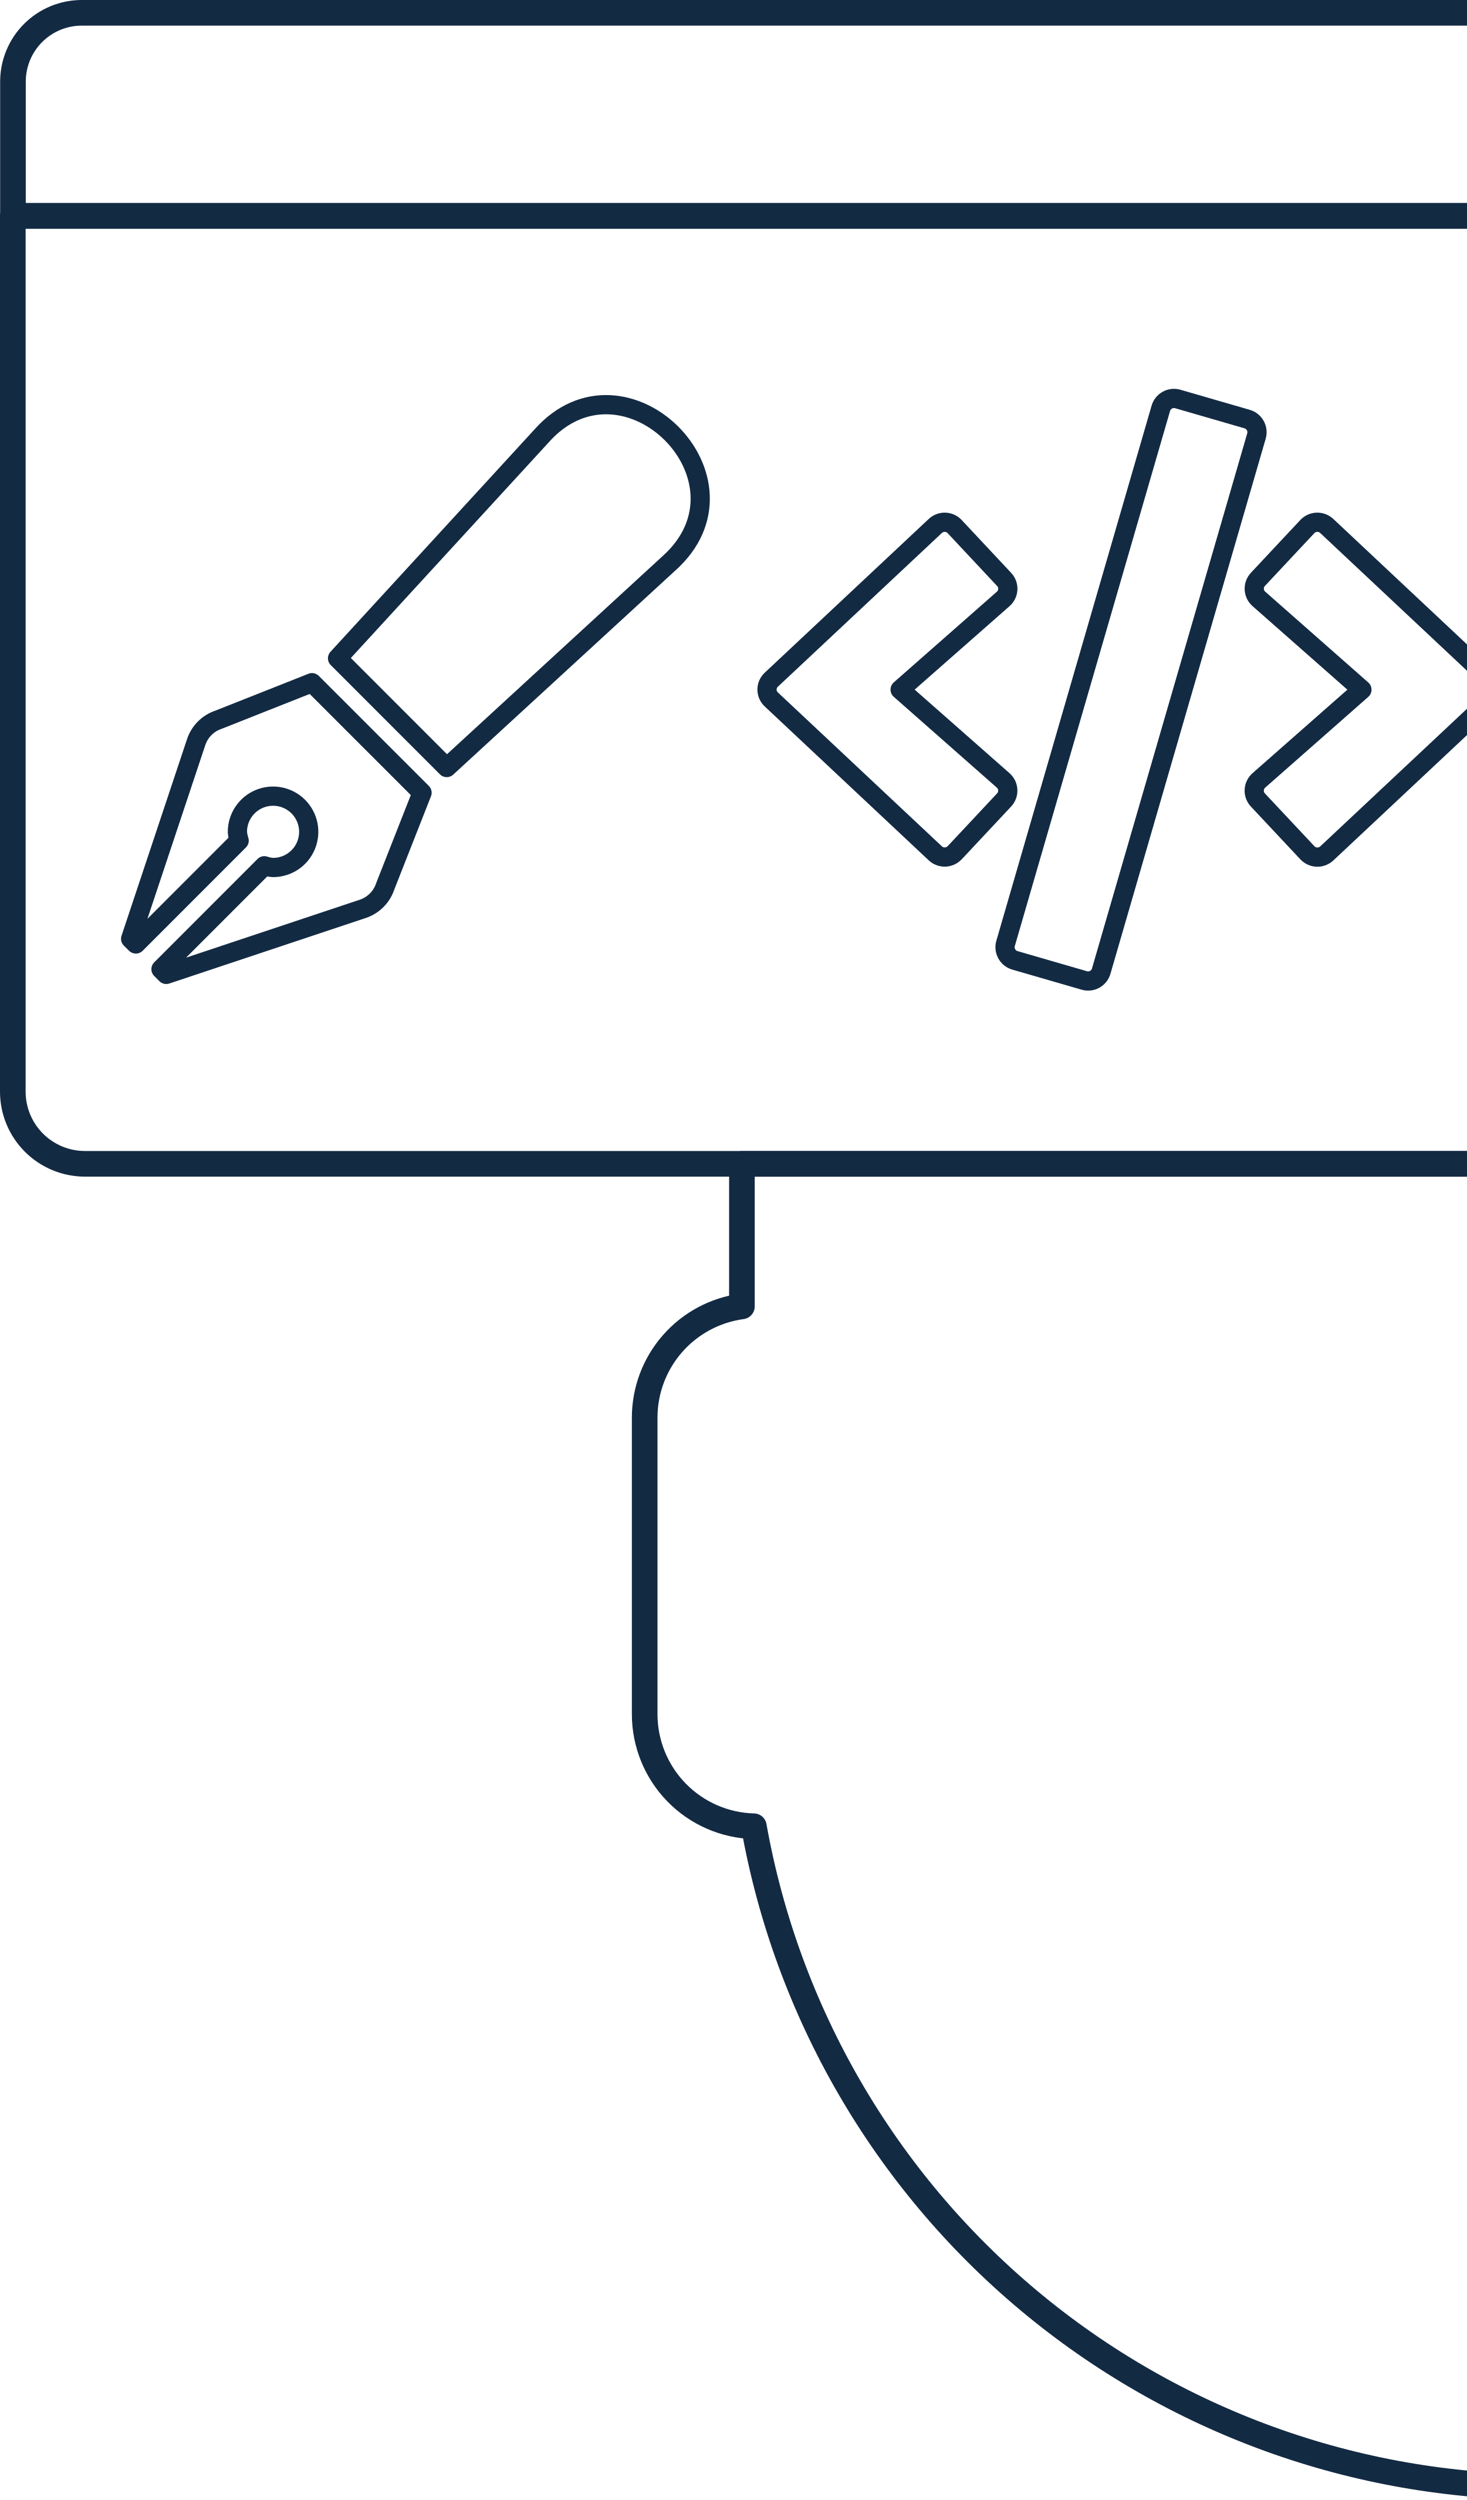 <svg width="229" height="390" viewBox="0 0 229 390" fill="none" xmlns="http://www.w3.org/2000/svg">
<path d="M12.759 2H240.999C243.846 2 246.577 3.131 248.59 5.145C250.603 7.158 251.735 9.889 251.735 12.736V33.674H2.023V12.736C2.023 9.889 3.154 7.158 5.167 5.145C7.181 3.131 9.911 2 12.759 2V2Z" stroke="#132A43" stroke-width="4" stroke-linejoin="round"/>
<path d="M2.023 33.674H251.735V170.311C251.735 171.79 251.443 173.254 250.878 174.62C250.312 175.986 249.483 177.227 248.437 178.272C247.392 179.318 246.151 180.147 244.785 180.713C243.419 181.279 241.955 181.57 240.476 181.57H13.259C10.273 181.57 7.409 180.384 5.298 178.272C3.186 176.161 2 173.297 2 170.311V33.674H2.023Z" stroke="#132A43" stroke-width="4" stroke-linejoin="round"/>
<path d="M34.129 112.28C33.309 112.55 32.565 113.008 31.955 113.618C31.346 114.227 30.888 114.972 30.618 115.791L20.393 146.465L21.211 147.272L37.332 131.15C37.184 130.709 37.092 130.251 37.06 129.787C37.057 128.686 37.382 127.608 37.992 126.691C38.603 125.774 39.471 125.059 40.488 124.636C41.505 124.213 42.625 124.101 43.706 124.315C44.786 124.528 45.779 125.057 46.559 125.835C47.338 126.614 47.87 127.605 48.085 128.686C48.301 129.766 48.192 130.886 47.771 131.903C47.35 132.921 46.636 133.791 45.72 134.404C44.805 135.016 43.728 135.343 42.626 135.343C42.161 135.317 41.702 135.225 41.263 135.07L25.131 151.202L25.949 152.02L56.623 141.796C57.441 141.524 58.185 141.066 58.794 140.456C59.404 139.847 59.862 139.103 60.133 138.285L65.882 123.675L48.705 106.509L34.129 112.28ZM84.503 68.052L52.692 102.703L69.734 119.744L104.373 87.934C119.085 74.857 97.443 53.419 84.503 68.052Z" stroke="#132A43" stroke-width="3" stroke-linejoin="round"/>
<path d="M169.254 152.963L158.427 149.828C157.884 149.669 157.425 149.302 157.152 148.805C156.88 148.309 156.815 147.724 156.973 147.181L181.206 63.701C181.364 63.157 181.732 62.698 182.228 62.426C182.725 62.153 183.309 62.089 183.853 62.247L194.68 65.382C195.224 65.54 195.683 65.908 195.955 66.405C196.228 66.901 196.292 67.486 196.134 68.029L171.901 151.509C171.824 151.779 171.695 152.031 171.519 152.251C171.344 152.471 171.127 152.653 170.881 152.788C170.635 152.924 170.365 153.009 170.085 153.039C169.806 153.069 169.524 153.043 169.254 152.963V152.963ZM149.021 133.048L156.735 124.811C156.931 124.604 157.084 124.359 157.184 124.092C157.284 123.824 157.329 123.539 157.316 123.254C157.303 122.969 157.233 122.689 157.11 122.431C156.987 122.174 156.813 121.944 156.598 121.755L140.511 107.588L156.598 93.444C156.814 93.256 156.989 93.026 157.113 92.768C157.238 92.511 157.308 92.231 157.321 91.945C157.334 91.659 157.288 91.374 157.188 91.106C157.087 90.838 156.933 90.594 156.735 90.388L149.021 82.151C148.828 81.946 148.598 81.782 148.342 81.666C148.085 81.551 147.809 81.487 147.529 81.479C147.248 81.47 146.968 81.517 146.706 81.617C146.443 81.717 146.203 81.867 145.999 82.06L120.414 106.031C120.199 106.228 120.027 106.468 119.909 106.735C119.792 107.002 119.731 107.29 119.731 107.582C119.731 107.874 119.792 108.163 119.909 108.43C120.027 108.697 120.199 108.936 120.414 109.133L145.999 133.127C146.203 133.32 146.443 133.47 146.706 133.57C146.968 133.67 147.248 133.717 147.529 133.708C147.809 133.7 148.085 133.636 148.342 133.521C148.598 133.406 148.828 133.241 149.021 133.036V133.048ZM207.109 133.15L232.693 109.167C232.906 108.967 233.075 108.726 233.191 108.459C233.307 108.191 233.367 107.902 233.367 107.611C233.367 107.319 233.307 107.03 233.191 106.763C233.075 106.495 232.906 106.254 232.693 106.054L207.109 82.06C206.696 81.672 206.147 81.463 205.581 81.478C205.015 81.493 204.478 81.731 204.087 82.14L196.361 90.388C196.167 90.595 196.017 90.84 195.919 91.107C195.821 91.374 195.778 91.657 195.792 91.941C195.805 92.225 195.876 92.503 195.999 92.759C196.122 93.016 196.296 93.244 196.509 93.432L212.596 107.599L196.509 121.755C196.294 121.943 196.119 122.172 195.995 122.43C195.871 122.687 195.799 122.966 195.786 123.252C195.772 123.537 195.816 123.822 195.915 124.09C196.014 124.358 196.166 124.603 196.361 124.811L204.087 133.048C204.475 133.46 205.011 133.702 205.577 133.721C206.143 133.74 206.693 133.535 207.109 133.15V133.15Z" stroke="#132A43" stroke-width="3" stroke-linejoin="round"/>
<path d="M383.964 118.79V97.784C383.964 92.661 381.929 87.749 378.307 84.127C374.685 80.505 369.772 78.47 364.65 78.47H251.734L250.598 170.323C250.598 173.504 248.269 178.423 248.269 178.423C246.173 180.451 243.37 181.584 240.453 181.581H115.813V203.814C111.618 204.38 107.77 206.445 104.98 209.628C102.19 212.811 100.646 216.896 100.635 221.128V267.481C100.648 272.033 102.435 276.402 105.617 279.658C108.799 282.914 113.125 284.802 117.676 284.92C122.838 313.857 138.029 340.05 160.582 358.901C183.135 377.751 211.608 388.054 241.002 388C270.395 387.946 298.83 377.538 321.313 358.604C343.797 339.67 358.891 313.421 363.946 284.465C367.776 283.563 371.191 281.396 373.638 278.315C376.084 275.233 377.421 271.416 377.431 267.481V221.128C377.422 217.716 376.414 214.382 374.533 211.535C372.651 208.689 369.978 206.455 366.843 205.11V160.575C377.826 149.442 383.978 134.429 383.964 118.79V118.79Z" stroke="#132A43" stroke-width="4" stroke-linejoin="round"/>
</svg>
